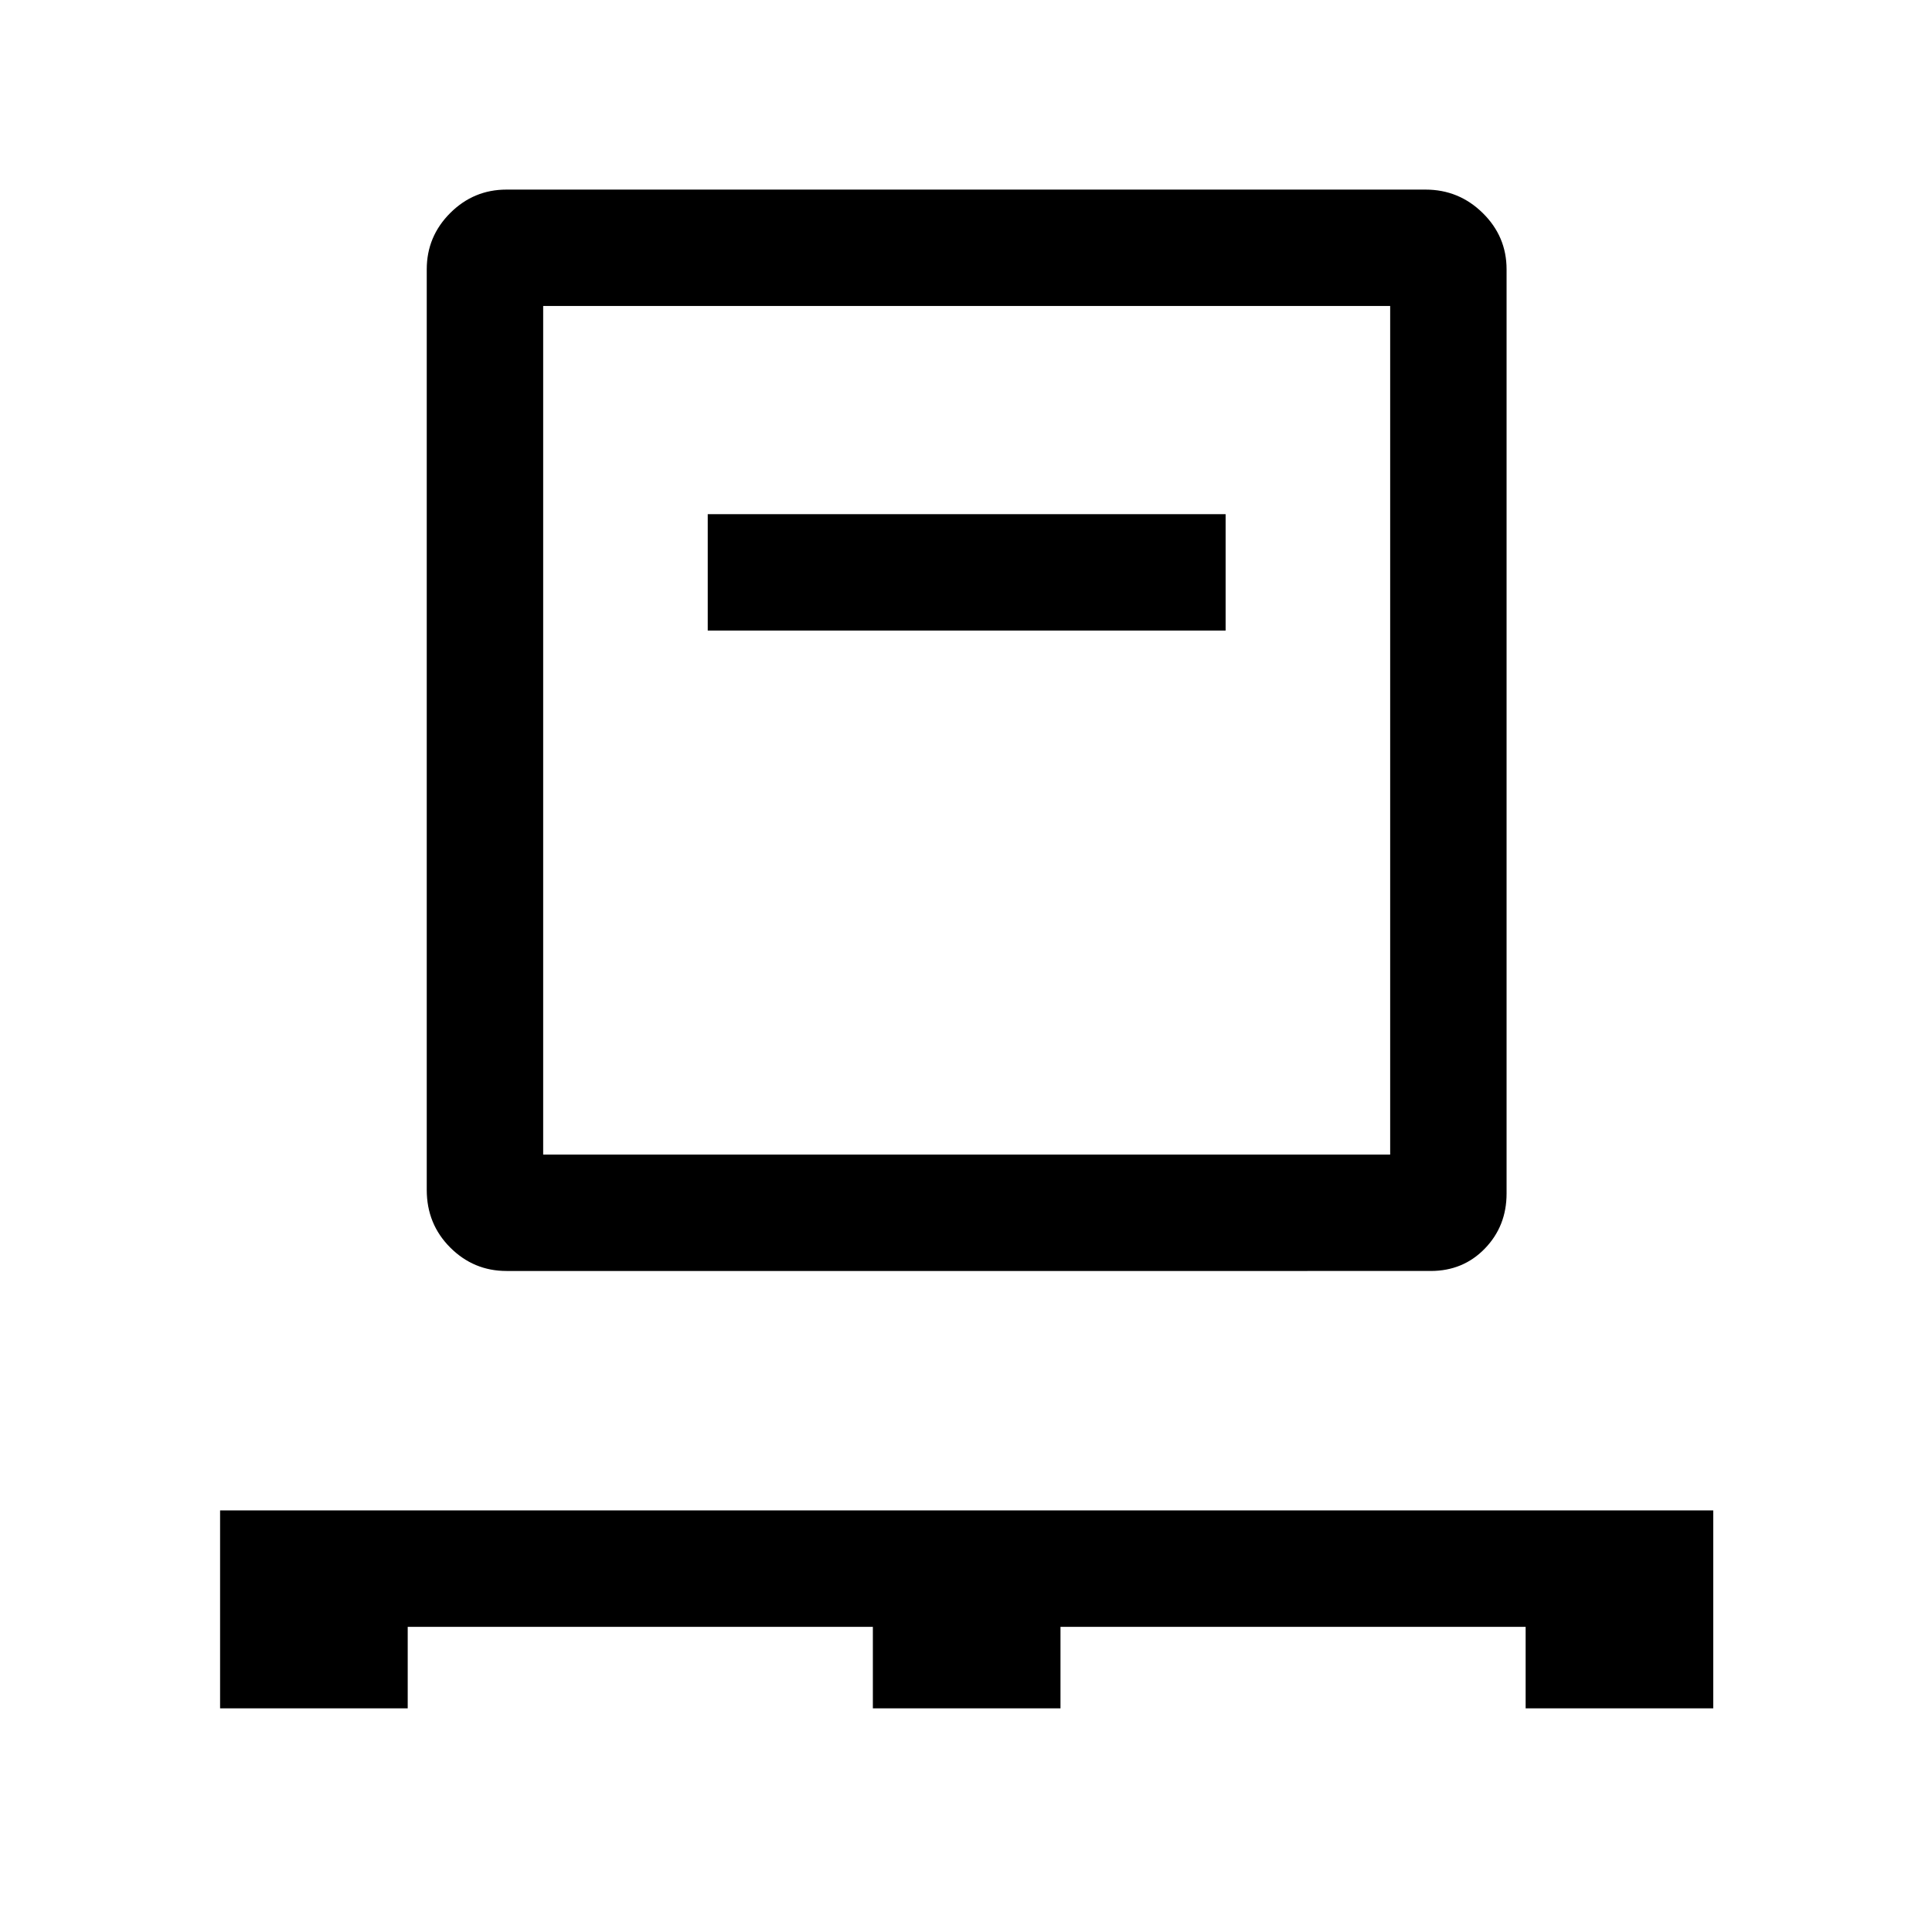 <svg xmlns="http://www.w3.org/2000/svg" height="40" viewBox="0 -960 960 960" width="40"><path d="M109.36-111.13v-98.36H851.3v98.36h-93.22v-40.51H526.95v40.51h-93.23v-40.51H202.59v40.51h-93.23Zm142.31-217.33q-16.31 0-27.97-11.66-11.65-11.66-11.65-28.62v-457.44q0-16.31 11.65-27.96 11.66-11.65 27.97-11.65h456.66q16.6 0 28.44 11.65t11.84 27.96v459.23q0 16.2-10.78 27.34-10.79 11.15-26.93 11.15H251.67Zm18.23-57.85h420.87v-421.64H269.9v421.64Zm81.77-260.36H609v-57.84H351.67v57.84ZM269.9-386.31v-421.64 421.64Z"/></svg>